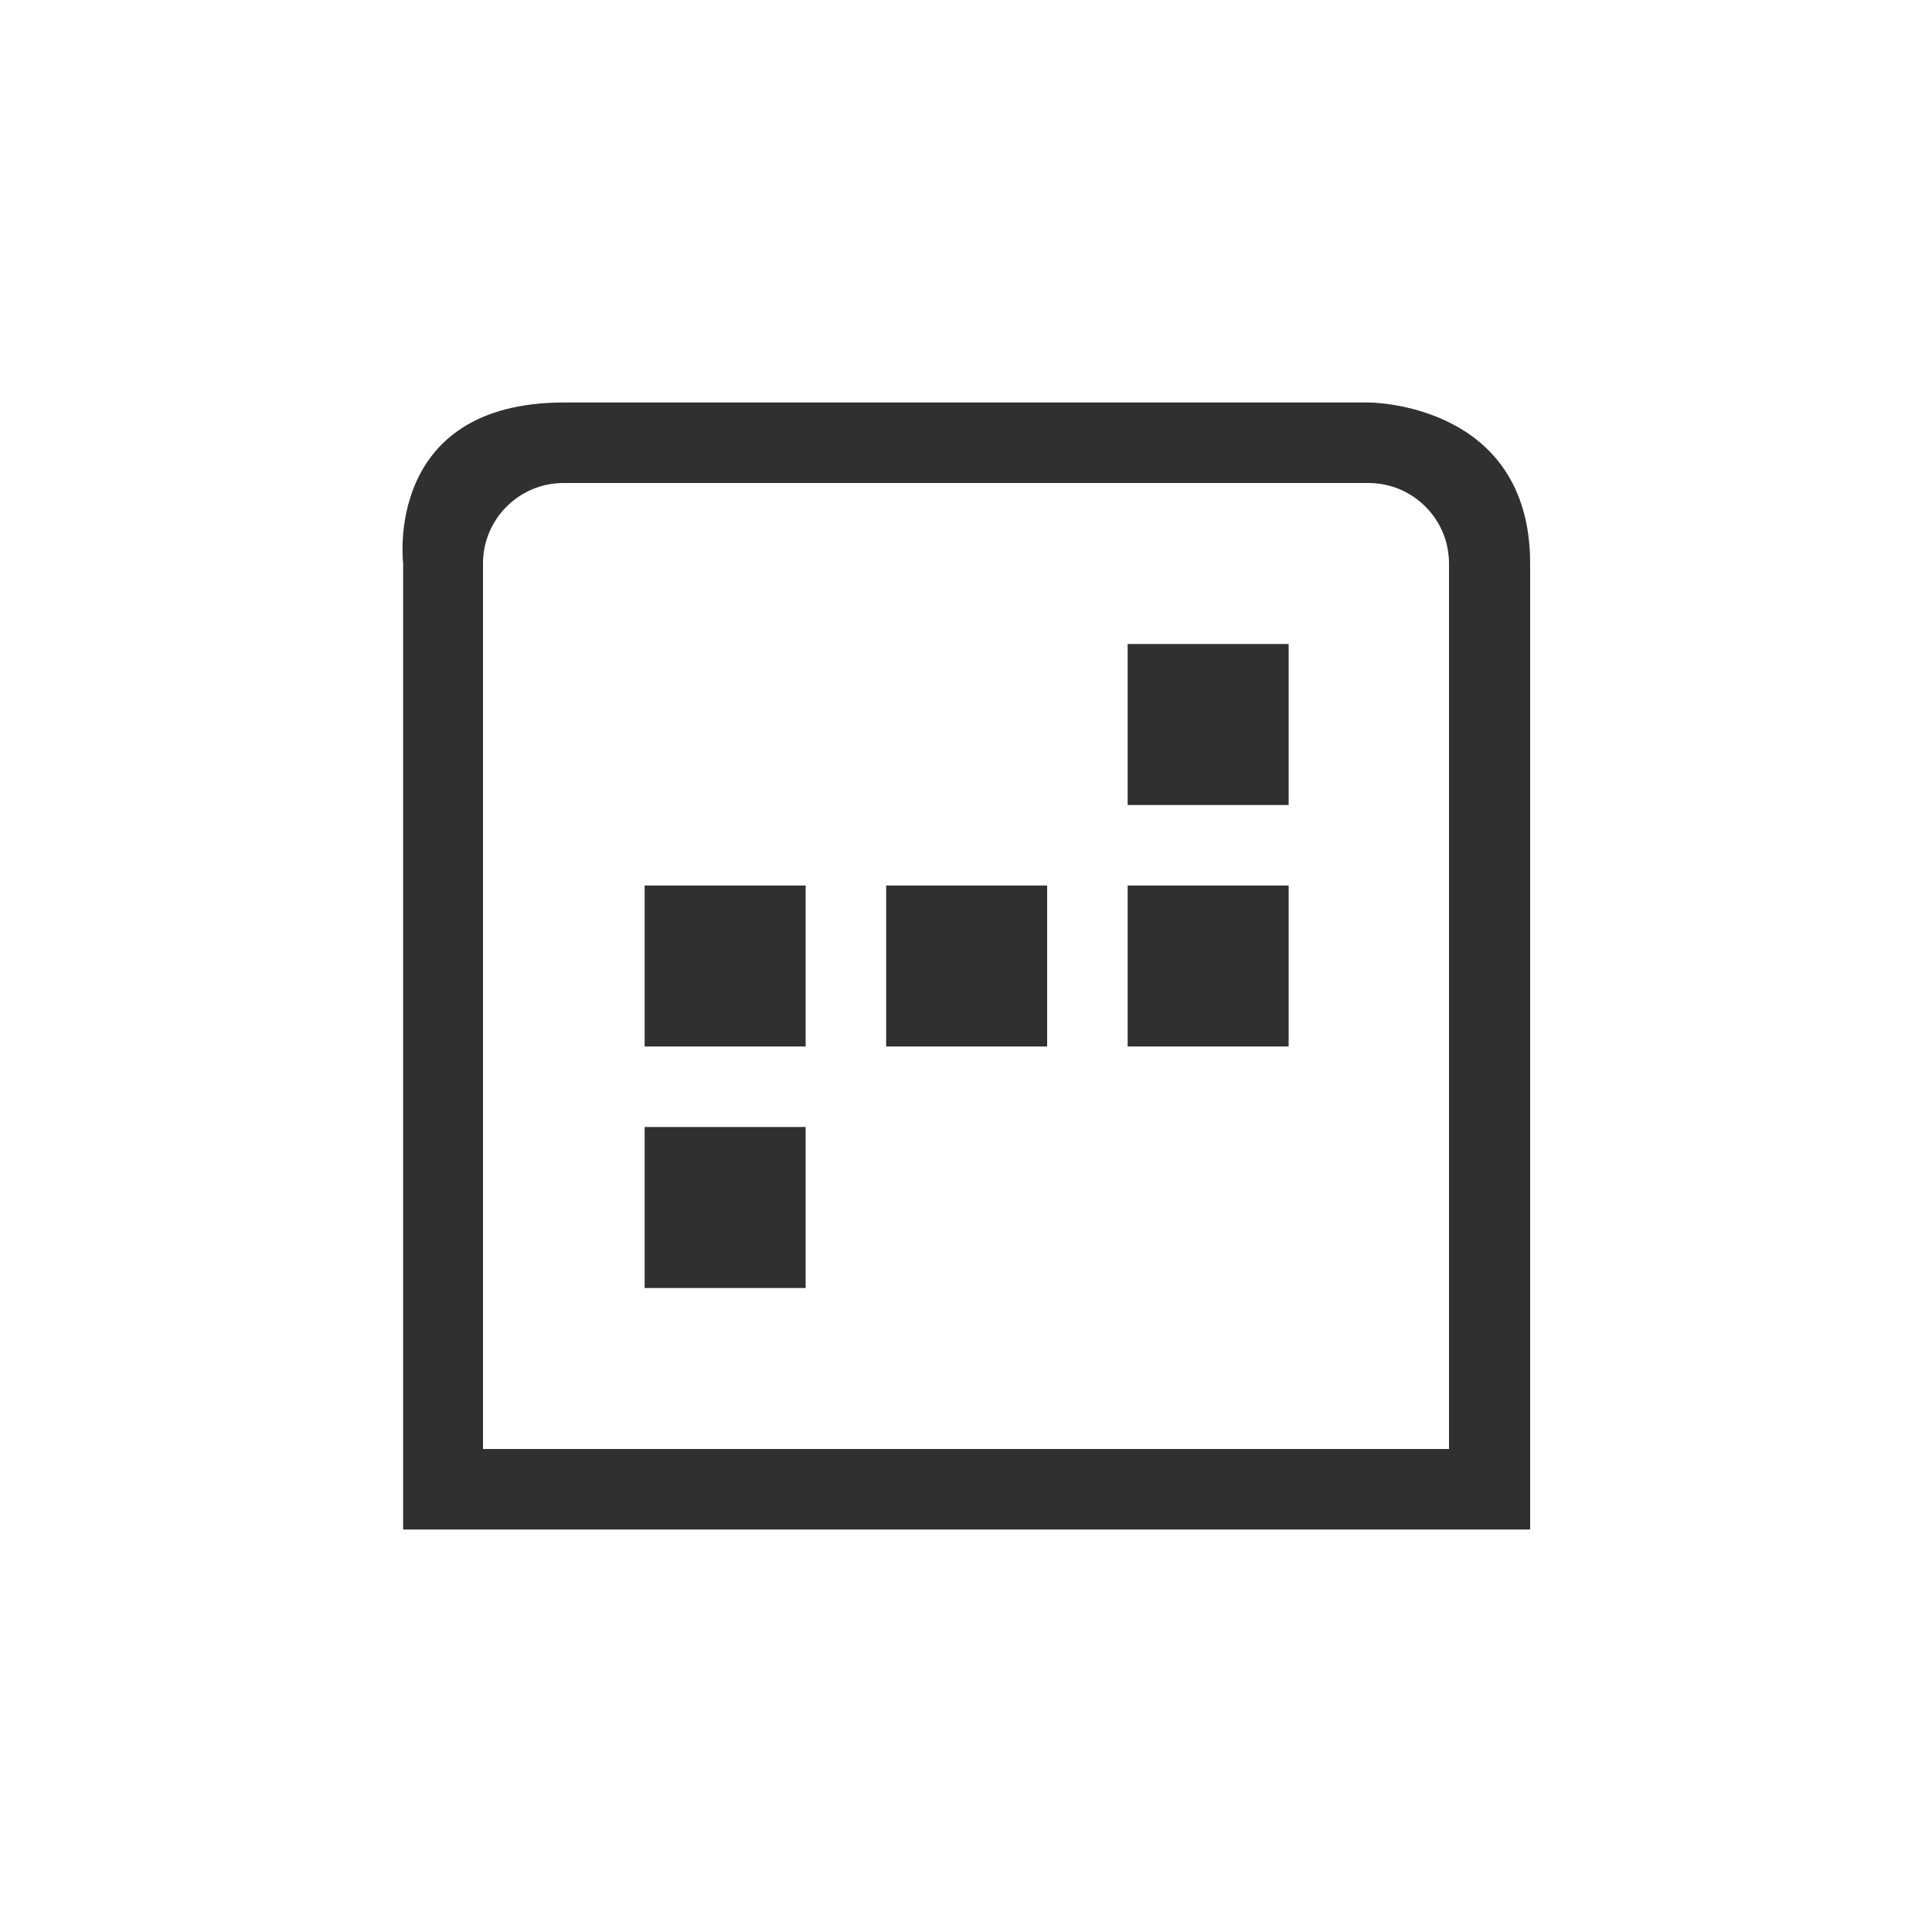 <?xml version="1.0" encoding="UTF-8"?>
<svg width="24px" height="24px" viewBox="0 0 24 24" version="1.1" xmlns="http://www.w3.org/2000/svg" xmlns:xlink="http://www.w3.org/1999/xlink">
    <!-- Generator: Sketch 51.3 (57544) - http://www.bohemiancoding.com/sketch -->
    <title>view-calendar-workweek</title>
    <desc>Created with Sketch.</desc>
    <defs></defs>
    <g id="view-calendar-workweek" stroke="none" stroke-width="1" fill="none" fill-rule="evenodd">
        <path d="M7.008,5 L17.008,5 C17.008,5 19.008,5 19.008,7 L19.008,19 L5.008,19 L5.008,7 C5.008,7 4.758,5 7.008,5 Z M7,6 C6.448,6 6,6.448 6,7 L6,18 L18,18 L18,7 C18,6.448 17.552,6 17,6 L7,6 Z" id="Combined-Shape" fill="#303030" fill-rule="nonzero"></path>
        <polygon id="Path" fill="#303030" fill-rule="nonzero" points="14.008 8 14.008 10 16.008 10 16.008 8"></polygon>
        <polygon id="Path" fill="#303030" fill-rule="nonzero" points="8.008 11 8.008 13 10.008 13 10.008 11"></polygon>
        <polygon id="Path" fill="#303030" fill-rule="nonzero" points="11.008 11 11.008 13 13.008 13 13.008 11"></polygon>
        <polygon id="Path" fill="#303030" fill-rule="nonzero" points="14.008 11 14.008 13 16.008 13 16.008 11"></polygon>
        <polygon id="Path" fill="#303030" fill-rule="nonzero" points="8.008 14 8.008 16 10.008 16 10.008 14"></polygon>
    </g>
</svg>